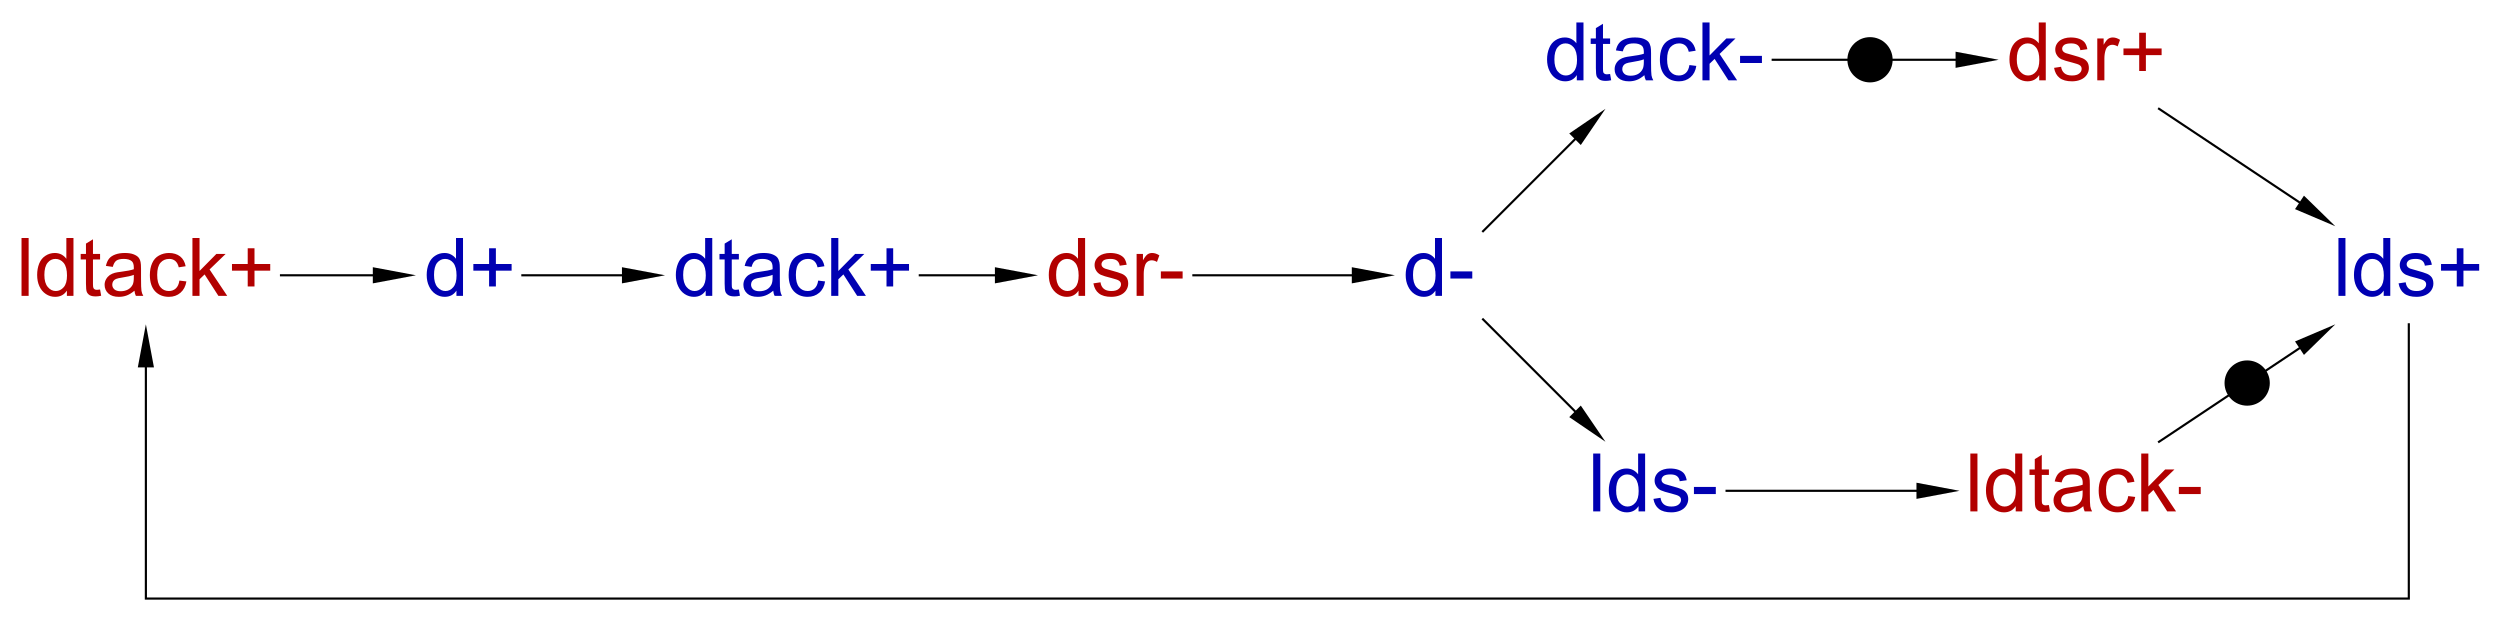 <?xml version="1.0" encoding="UTF-8"?>
<!DOCTYPE svg PUBLIC '-//W3C//DTD SVG 1.0//EN'
          'http://www.w3.org/TR/2001/REC-SVG-20010904/DTD/svg10.dtd'>
<svg color-interpolation="auto" color-rendering="auto" fill="black" fill-opacity="1" font-family="'Dialog'" font-size="12" font-style="normal" font-weight="normal" height="100%" image-rendering="auto" shape-rendering="auto" stroke="black" stroke-dasharray="none" stroke-dashoffset="0" stroke-linecap="square" stroke-linejoin="miter" stroke-miterlimit="10" stroke-opacity="1" stroke-width="1" text-rendering="auto" width="100%" xmlns="http://www.w3.org/2000/svg" xmlns:xlink="http://www.w3.org/1999/xlink" viewBox="0 0 1160 292" preserveAspectRatio="xMidYMid slice"><!--Generated by the Batik Graphics2D SVG Generator--><defs id="genericDefs"
  /><g
  ><g fill="rgb(178,0,0)" font-family="sans-serif" font-size="0.75" stroke="rgb(178,0,0)" transform="matrix(50,0,0,50,967.687,27.734)"
    ><path d="M-0.43 0.191 L-0.43 0.142 Q-0.467 0.2 -0.539 0.2 Q-0.585 0.2 -0.624 0.174 Q-0.663 0.148 -0.685 0.102 Q-0.706 0.057 -0.706 -0.003 Q-0.706 -0.061 -0.687 -0.109 Q-0.667 -0.156 -0.629 -0.181 Q-0.59 -0.207 -0.542 -0.207 Q-0.507 -0.207 -0.479 -0.192 Q-0.452 -0.177 -0.434 -0.153 L-0.434 -0.346 L-0.369 -0.346 L-0.369 0.191 L-0.43 0.191 ZM-0.638 -0.003 Q-0.638 0.072 -0.607 0.109 Q-0.576 0.146 -0.533 0.146 Q-0.489 0.146 -0.459 0.11 Q-0.429 0.075 -0.429 0.002 Q-0.429 -0.077 -0.46 -0.115 Q-0.49 -0.152 -0.536 -0.152 Q-0.58 -0.152 -0.609 -0.116 Q-0.638 -0.08 -0.638 -0.003 ZM-0.292 0.075 L-0.227 0.065 Q-0.221 0.104 -0.196 0.125 Q-0.171 0.146 -0.126 0.146 Q-0.08 0.146 -0.058 0.127 Q-0.036 0.109 -0.036 0.084 Q-0.036 0.061 -0.056 0.049 Q-0.069 0.04 -0.123 0.026 Q-0.196 0.008 -0.224 -0.005 Q-0.252 -0.019 -0.266 -0.043 Q-0.281 -0.066 -0.281 -0.095 Q-0.281 -0.121 -0.269 -0.143 Q-0.257 -0.165 -0.236 -0.18 Q-0.221 -0.191 -0.195 -0.199 Q-0.168 -0.207 -0.138 -0.207 Q-0.092 -0.207 -0.057 -0.194 Q-0.022 -0.18 -0.006 -0.158 Q0.01 -0.135 0.017 -0.098 L-0.048 -0.089 Q-0.052 -0.119 -0.073 -0.136 Q-0.094 -0.152 -0.133 -0.152 Q-0.178 -0.152 -0.198 -0.138 Q-0.217 -0.122 -0.217 -0.102 Q-0.217 -0.089 -0.209 -0.079 Q-0.201 -0.069 -0.184 -0.062 Q-0.174 -0.058 -0.125 -0.045 Q-0.056 -0.026 -0.028 -0.014 Q-0 -0.002 0.016 0.02 Q0.031 0.043 0.031 0.077 Q0.031 0.11 0.012 0.139 Q-0.007 0.168 -0.043 0.184 Q-0.08 0.2 -0.125 0.2 Q-0.201 0.2 -0.241 0.168 Q-0.281 0.137 -0.292 0.075 ZM0.109 0.191 L0.109 -0.198 L0.168 -0.198 L0.168 -0.139 Q0.191 -0.18 0.21 -0.194 Q0.229 -0.207 0.253 -0.207 Q0.286 -0.207 0.32 -0.185 L0.298 -0.124 Q0.273 -0.139 0.249 -0.139 Q0.228 -0.139 0.21 -0.126 Q0.193 -0.113 0.186 -0.089 Q0.175 -0.054 0.175 -0.013 L0.175 0.191 L0.109 0.191 ZM0.498 0.104 L0.498 -0.043 L0.352 -0.043 L0.352 -0.105 L0.498 -0.105 L0.498 -0.251 L0.56 -0.251 L0.56 -0.105 L0.706 -0.105 L0.706 -0.043 L0.56 -0.043 L0.56 0.104 L0.498 0.104 Z" stroke="none"
    /></g
    ><g fill="rgb(0,0,178)" font-family="sans-serif" font-size="0.75" stroke="rgb(0,0,178)" transform="matrix(50,0,0,50,1117.687,127.734)"
    ><path d="M-0.653 0.191 L-0.653 -0.346 L-0.588 -0.346 L-0.588 0.191 L-0.653 0.191 ZM-0.233 0.191 L-0.233 0.142 Q-0.27 0.2 -0.342 0.2 Q-0.388 0.2 -0.427 0.174 Q-0.466 0.148 -0.488 0.102 Q-0.509 0.057 -0.509 -0.003 Q-0.509 -0.061 -0.49 -0.109 Q-0.47 -0.156 -0.432 -0.181 Q-0.393 -0.207 -0.345 -0.207 Q-0.31 -0.207 -0.282 -0.192 Q-0.255 -0.177 -0.237 -0.153 L-0.237 -0.346 L-0.172 -0.346 L-0.172 0.191 L-0.233 0.191 ZM-0.442 -0.003 Q-0.442 0.072 -0.41 0.109 Q-0.379 0.146 -0.336 0.146 Q-0.292 0.146 -0.262 0.11 Q-0.232 0.075 -0.232 0.002 Q-0.232 -0.077 -0.263 -0.115 Q-0.293 -0.152 -0.339 -0.152 Q-0.383 -0.152 -0.412 -0.116 Q-0.442 -0.08 -0.442 -0.003 ZM-0.095 0.075 L-0.029 0.065 Q-0.024 0.104 0.001 0.125 Q0.026 0.146 0.071 0.146 Q0.117 0.146 0.139 0.127 Q0.161 0.109 0.161 0.084 Q0.161 0.061 0.141 0.049 Q0.128 0.04 0.074 0.026 Q0.001 0.008 -0.027 -0.005 Q-0.055 -0.019 -0.069 -0.043 Q-0.084 -0.066 -0.084 -0.095 Q-0.084 -0.121 -0.072 -0.143 Q-0.06 -0.165 -0.039 -0.18 Q-0.024 -0.191 0.003 -0.199 Q0.029 -0.207 0.059 -0.207 Q0.105 -0.207 0.14 -0.194 Q0.174 -0.18 0.191 -0.158 Q0.207 -0.135 0.214 -0.098 L0.149 -0.089 Q0.145 -0.119 0.124 -0.136 Q0.103 -0.152 0.064 -0.152 Q0.019 -0.152 -0.001 -0.138 Q-0.02 -0.122 -0.02 -0.102 Q-0.02 -0.089 -0.012 -0.079 Q-0.004 -0.069 0.013 -0.062 Q0.023 -0.058 0.072 -0.045 Q0.141 -0.026 0.169 -0.014 Q0.197 -0.002 0.213 0.02 Q0.228 0.043 0.228 0.077 Q0.228 0.11 0.209 0.139 Q0.19 0.168 0.154 0.184 Q0.117 0.2 0.072 0.2 Q-0.004 0.2 -0.044 0.168 Q-0.084 0.137 -0.095 0.075 ZM0.445 0.104 L0.445 -0.043 L0.299 -0.043 L0.299 -0.105 L0.445 -0.105 L0.445 -0.251 L0.507 -0.251 L0.507 -0.105 L0.653 -0.105 L0.653 -0.043 L0.507 -0.043 L0.507 0.104 L0.445 0.104 Z" stroke="none"
    /></g
    ><g fill="rgb(178,0,0)" font-family="sans-serif" font-size="0.75" stroke="rgb(178,0,0)" transform="matrix(50,0,0,50,67.687,127.734)"
    ><path d="M-1.154 0.191 L-1.154 -0.346 L-1.088 -0.346 L-1.088 0.191 L-1.154 0.191 ZM-0.733 0.191 L-0.733 0.142 Q-0.77 0.2 -0.842 0.2 Q-0.889 0.2 -0.928 0.174 Q-0.967 0.148 -0.988 0.102 Q-1.009 0.057 -1.009 -0.003 Q-1.009 -0.061 -0.99 -0.109 Q-0.971 -0.156 -0.932 -0.181 Q-0.893 -0.207 -0.845 -0.207 Q-0.81 -0.207 -0.782 -0.192 Q-0.755 -0.177 -0.738 -0.153 L-0.738 -0.346 L-0.672 -0.346 L-0.672 0.191 L-0.733 0.191 ZM-0.942 -0.003 Q-0.942 0.072 -0.91 0.109 Q-0.879 0.146 -0.836 0.146 Q-0.793 0.146 -0.762 0.11 Q-0.732 0.075 -0.732 0.002 Q-0.732 -0.077 -0.763 -0.115 Q-0.794 -0.152 -0.839 -0.152 Q-0.883 -0.152 -0.912 -0.116 Q-0.942 -0.08 -0.942 -0.003 ZM-0.425 0.132 L-0.415 0.19 Q-0.443 0.196 -0.465 0.196 Q-0.501 0.196 -0.521 0.185 Q-0.54 0.173 -0.548 0.155 Q-0.556 0.136 -0.556 0.077 L-0.556 -0.147 L-0.605 -0.147 L-0.605 -0.198 L-0.556 -0.198 L-0.556 -0.294 L-0.491 -0.334 L-0.491 -0.198 L-0.425 -0.198 L-0.425 -0.147 L-0.491 -0.147 L-0.491 0.081 Q-0.491 0.109 -0.487 0.117 Q-0.484 0.125 -0.476 0.13 Q-0.468 0.135 -0.454 0.135 Q-0.443 0.135 -0.425 0.132 ZM-0.106 0.143 Q-0.143 0.174 -0.177 0.187 Q-0.211 0.2 -0.25 0.2 Q-0.314 0.2 -0.348 0.169 Q-0.383 0.137 -0.383 0.088 Q-0.383 0.06 -0.369 0.036 Q-0.356 0.013 -0.335 -0.002 Q-0.314 -0.016 -0.288 -0.023 Q-0.269 -0.028 -0.229 -0.033 Q-0.15 -0.043 -0.112 -0.056 Q-0.112 -0.069 -0.112 -0.073 Q-0.112 -0.113 -0.13 -0.13 Q-0.155 -0.152 -0.205 -0.152 Q-0.252 -0.152 -0.274 -0.136 Q-0.296 -0.12 -0.307 -0.078 L-0.371 -0.087 Q-0.362 -0.128 -0.342 -0.154 Q-0.322 -0.179 -0.284 -0.193 Q-0.246 -0.207 -0.196 -0.207 Q-0.146 -0.207 -0.115 -0.195 Q-0.084 -0.183 -0.069 -0.166 Q-0.054 -0.148 -0.049 -0.121 Q-0.045 -0.104 -0.045 -0.06 L-0.045 0.028 Q-0.045 0.12 -0.041 0.144 Q-0.037 0.169 -0.024 0.191 L-0.093 0.191 Q-0.103 0.171 -0.106 0.143 ZM-0.112 -0.004 Q-0.148 0.01 -0.22 0.021 Q-0.26 0.027 -0.277 0.034 Q-0.294 0.041 -0.303 0.055 Q-0.312 0.069 -0.312 0.087 Q-0.312 0.113 -0.292 0.131 Q-0.272 0.148 -0.234 0.148 Q-0.196 0.148 -0.166 0.132 Q-0.136 0.115 -0.122 0.086 Q-0.112 0.064 -0.112 0.02 L-0.112 -0.004 ZM0.311 0.049 L0.376 0.057 Q0.365 0.124 0.321 0.162 Q0.277 0.2 0.214 0.2 Q0.134 0.2 0.085 0.148 Q0.037 0.095 0.037 -0.002 Q0.037 -0.065 0.058 -0.112 Q0.079 -0.16 0.121 -0.183 Q0.164 -0.207 0.214 -0.207 Q0.277 -0.207 0.318 -0.175 Q0.358 -0.143 0.369 -0.084 L0.305 -0.074 Q0.296 -0.113 0.273 -0.133 Q0.25 -0.152 0.217 -0.152 Q0.167 -0.152 0.136 -0.117 Q0.105 -0.081 0.105 -0.004 Q0.105 0.074 0.135 0.11 Q0.165 0.146 0.213 0.146 Q0.252 0.146 0.278 0.122 Q0.304 0.098 0.311 0.049 ZM0.432 0.191 L0.432 -0.346 L0.498 -0.346 L0.498 -0.04 L0.654 -0.198 L0.74 -0.198 L0.591 -0.054 L0.755 0.191 L0.673 0.191 L0.545 -0.008 L0.498 0.037 L0.498 0.191 L0.432 0.191 ZM0.945 0.104 L0.945 -0.043 L0.799 -0.043 L0.799 -0.105 L0.945 -0.105 L0.945 -0.251 L1.008 -0.251 L1.008 -0.105 L1.154 -0.105 L1.154 -0.043 L1.008 -0.043 L1.008 0.104 L0.945 0.104 Z" stroke="none"
    /></g
    ><g fill="rgb(178,0,0)" font-family="sans-serif" font-size="0.75" stroke="rgb(178,0,0)" transform="matrix(50,0,0,50,517.687,127.734)"
    ><path d="M-0.345 0.191 L-0.345 0.142 Q-0.382 0.2 -0.454 0.2 Q-0.5 0.2 -0.539 0.174 Q-0.578 0.148 -0.6 0.102 Q-0.621 0.057 -0.621 -0.003 Q-0.621 -0.061 -0.602 -0.109 Q-0.583 -0.156 -0.544 -0.181 Q-0.505 -0.207 -0.457 -0.207 Q-0.422 -0.207 -0.394 -0.192 Q-0.367 -0.177 -0.35 -0.153 L-0.35 -0.346 L-0.284 -0.346 L-0.284 0.191 L-0.345 0.191 ZM-0.553 -0.003 Q-0.553 0.072 -0.522 0.109 Q-0.49 0.146 -0.448 0.146 Q-0.405 0.146 -0.374 0.11 Q-0.344 0.075 -0.344 0.002 Q-0.344 -0.077 -0.375 -0.115 Q-0.406 -0.152 -0.451 -0.152 Q-0.495 -0.152 -0.524 -0.116 Q-0.553 -0.08 -0.553 -0.003 ZM-0.207 0.075 L-0.141 0.065 Q-0.136 0.104 -0.111 0.125 Q-0.086 0.146 -0.041 0.146 Q0.005 0.146 0.027 0.127 Q0.049 0.109 0.049 0.084 Q0.049 0.061 0.029 0.049 Q0.016 0.04 -0.038 0.026 Q-0.111 0.008 -0.139 -0.005 Q-0.167 -0.019 -0.181 -0.043 Q-0.196 -0.066 -0.196 -0.095 Q-0.196 -0.121 -0.184 -0.143 Q-0.172 -0.165 -0.151 -0.18 Q-0.136 -0.191 -0.11 -0.199 Q-0.083 -0.207 -0.052 -0.207 Q-0.007 -0.207 0.028 -0.194 Q0.062 -0.18 0.079 -0.158 Q0.095 -0.135 0.102 -0.098 L0.037 -0.089 Q0.033 -0.119 0.012 -0.136 Q-0.009 -0.152 -0.048 -0.152 Q-0.093 -0.152 -0.113 -0.138 Q-0.132 -0.122 -0.132 -0.102 Q-0.132 -0.089 -0.124 -0.079 Q-0.116 -0.069 -0.099 -0.062 Q-0.089 -0.058 -0.041 -0.045 Q0.029 -0.026 0.057 -0.014 Q0.085 -0.002 0.101 0.02 Q0.116 0.043 0.116 0.077 Q0.116 0.11 0.097 0.139 Q0.078 0.168 0.042 0.184 Q0.005 0.2 -0.041 0.2 Q-0.116 0.2 -0.156 0.168 Q-0.196 0.137 -0.207 0.075 ZM0.194 0.191 L0.194 -0.198 L0.253 -0.198 L0.253 -0.139 Q0.276 -0.18 0.295 -0.194 Q0.314 -0.207 0.338 -0.207 Q0.371 -0.207 0.405 -0.185 L0.383 -0.124 Q0.358 -0.139 0.334 -0.139 Q0.313 -0.139 0.295 -0.126 Q0.278 -0.113 0.271 -0.089 Q0.26 -0.054 0.26 -0.013 L0.26 0.191 L0.194 0.191 ZM0.419 0.03 L0.419 -0.036 L0.621 -0.036 L0.621 0.03 L0.419 0.03 Z" stroke="none"
    /></g
    ><g fill="rgb(0,0,178)" font-family="sans-serif" font-size="0.75" stroke="rgb(0,0,178)" transform="matrix(50,0,0,50,367.687,127.734)"
    ><path d="M-0.805 0.191 L-0.805 0.142 Q-0.843 0.2 -0.914 0.2 Q-0.961 0.2 -1 0.174 Q-1.039 0.148 -1.06 0.102 Q-1.082 0.057 -1.082 -0.003 Q-1.082 -0.061 -1.062 -0.109 Q-1.043 -0.156 -1.004 -0.181 Q-0.965 -0.207 -0.917 -0.207 Q-0.882 -0.207 -0.855 -0.192 Q-0.827 -0.177 -0.81 -0.153 L-0.81 -0.346 L-0.744 -0.346 L-0.744 0.191 L-0.805 0.191 ZM-1.014 -0.003 Q-1.014 0.072 -0.982 0.109 Q-0.951 0.146 -0.908 0.146 Q-0.865 0.146 -0.835 0.11 Q-0.804 0.075 -0.804 0.002 Q-0.804 -0.077 -0.835 -0.115 Q-0.866 -0.152 -0.911 -0.152 Q-0.955 -0.152 -0.984 -0.116 Q-1.014 -0.08 -1.014 -0.003 ZM-0.497 0.132 L-0.487 0.19 Q-0.515 0.196 -0.537 0.196 Q-0.573 0.196 -0.593 0.185 Q-0.613 0.173 -0.621 0.155 Q-0.629 0.136 -0.629 0.077 L-0.629 -0.147 L-0.677 -0.147 L-0.677 -0.198 L-0.629 -0.198 L-0.629 -0.294 L-0.563 -0.334 L-0.563 -0.198 L-0.497 -0.198 L-0.497 -0.147 L-0.563 -0.147 L-0.563 0.081 Q-0.563 0.109 -0.56 0.117 Q-0.556 0.125 -0.548 0.13 Q-0.54 0.135 -0.526 0.135 Q-0.515 0.135 -0.497 0.132 ZM-0.178 0.143 Q-0.215 0.174 -0.249 0.187 Q-0.283 0.2 -0.322 0.2 Q-0.386 0.2 -0.42 0.169 Q-0.455 0.137 -0.455 0.088 Q-0.455 0.06 -0.442 0.036 Q-0.429 0.013 -0.408 -0.002 Q-0.387 -0.016 -0.36 -0.023 Q-0.341 -0.028 -0.302 -0.033 Q-0.222 -0.043 -0.184 -0.056 Q-0.184 -0.069 -0.184 -0.073 Q-0.184 -0.113 -0.202 -0.13 Q-0.228 -0.152 -0.277 -0.152 Q-0.324 -0.152 -0.346 -0.136 Q-0.368 -0.12 -0.379 -0.078 L-0.443 -0.087 Q-0.434 -0.128 -0.414 -0.154 Q-0.394 -0.179 -0.356 -0.193 Q-0.318 -0.207 -0.268 -0.207 Q-0.218 -0.207 -0.187 -0.195 Q-0.156 -0.183 -0.141 -0.166 Q-0.127 -0.148 -0.121 -0.121 Q-0.117 -0.104 -0.117 -0.06 L-0.117 0.028 Q-0.117 0.12 -0.113 0.144 Q-0.109 0.169 -0.097 0.191 L-0.165 0.191 Q-0.176 0.171 -0.178 0.143 ZM-0.184 -0.004 Q-0.22 0.01 -0.292 0.021 Q-0.332 0.027 -0.349 0.034 Q-0.366 0.041 -0.375 0.055 Q-0.384 0.069 -0.384 0.087 Q-0.384 0.113 -0.364 0.131 Q-0.344 0.148 -0.306 0.148 Q-0.268 0.148 -0.238 0.132 Q-0.209 0.115 -0.195 0.086 Q-0.184 0.064 -0.184 0.02 L-0.184 -0.004 ZM0.239 0.049 L0.303 0.057 Q0.293 0.124 0.249 0.162 Q0.205 0.2 0.141 0.2 Q0.062 0.2 0.013 0.148 Q-0.035 0.095 -0.035 -0.002 Q-0.035 -0.065 -0.015 -0.112 Q0.006 -0.16 0.049 -0.183 Q0.092 -0.207 0.142 -0.207 Q0.205 -0.207 0.245 -0.175 Q0.286 -0.143 0.297 -0.084 L0.233 -0.074 Q0.224 -0.113 0.201 -0.133 Q0.177 -0.152 0.144 -0.152 Q0.095 -0.152 0.064 -0.117 Q0.032 -0.081 0.032 -0.004 Q0.032 0.074 0.062 0.11 Q0.092 0.146 0.141 0.146 Q0.18 0.146 0.206 0.122 Q0.232 0.098 0.239 0.049 ZM0.36 0.191 L0.36 -0.346 L0.426 -0.346 L0.426 -0.04 L0.582 -0.198 L0.667 -0.198 L0.519 -0.054 L0.682 0.191 L0.601 0.191 L0.473 -0.008 L0.426 0.037 L0.426 0.191 L0.36 0.191 ZM0.873 0.104 L0.873 -0.043 L0.727 -0.043 L0.727 -0.105 L0.873 -0.105 L0.873 -0.251 L0.935 -0.251 L0.935 -0.105 L1.082 -0.105 L1.082 -0.043 L0.935 -0.043 L0.935 0.104 L0.873 0.104 Z" stroke="none"
    /></g
    ><g fill="rgb(0,0,178)" font-family="sans-serif" font-size="0.75" stroke="rgb(0,0,178)" transform="matrix(50,0,0,50,667.687,127.734)"
    ><path d="M-0.033 0.191 L-0.033 0.142 Q-0.07 0.2 -0.141 0.2 Q-0.188 0.2 -0.227 0.174 Q-0.266 0.148 -0.287 0.102 Q-0.309 0.057 -0.309 -0.003 Q-0.309 -0.061 -0.289 -0.109 Q-0.27 -0.156 -0.231 -0.181 Q-0.192 -0.207 -0.144 -0.207 Q-0.109 -0.207 -0.082 -0.192 Q-0.054 -0.177 -0.037 -0.153 L-0.037 -0.346 L0.028 -0.346 L0.028 0.191 L-0.033 0.191 ZM-0.241 -0.003 Q-0.241 0.072 -0.21 0.109 Q-0.178 0.146 -0.135 0.146 Q-0.092 0.146 -0.062 0.11 Q-0.032 0.075 -0.032 0.002 Q-0.032 -0.077 -0.062 -0.115 Q-0.093 -0.152 -0.138 -0.152 Q-0.182 -0.152 -0.212 -0.116 Q-0.241 -0.08 -0.241 -0.003 ZM0.106 0.03 L0.106 -0.036 L0.309 -0.036 L0.309 0.03 L0.106 0.03 Z" stroke="none"
    /></g
    ><g fill="rgb(178,0,0)" font-family="sans-serif" font-size="0.75" stroke="rgb(178,0,0)" transform="matrix(50,0,0,50,967.687,227.734)"
    ><path d="M-1.069 0.191 L-1.069 -0.346 L-1.003 -0.346 L-1.003 0.191 L-1.069 0.191 ZM-0.648 0.191 L-0.648 0.142 Q-0.685 0.2 -0.757 0.2 Q-0.804 0.2 -0.843 0.174 Q-0.882 0.148 -0.903 0.102 Q-0.924 0.057 -0.924 -0.003 Q-0.924 -0.061 -0.905 -0.109 Q-0.886 -0.156 -0.847 -0.181 Q-0.808 -0.207 -0.76 -0.207 Q-0.725 -0.207 -0.697 -0.192 Q-0.67 -0.177 -0.653 -0.153 L-0.653 -0.346 L-0.587 -0.346 L-0.587 0.191 L-0.648 0.191 ZM-0.857 -0.003 Q-0.857 0.072 -0.825 0.109 Q-0.794 0.146 -0.751 0.146 Q-0.708 0.146 -0.677 0.11 Q-0.647 0.075 -0.647 0.002 Q-0.647 -0.077 -0.678 -0.115 Q-0.709 -0.152 -0.754 -0.152 Q-0.798 -0.152 -0.827 -0.116 Q-0.857 -0.08 -0.857 -0.003 ZM-0.34 0.132 L-0.33 0.19 Q-0.358 0.196 -0.38 0.196 Q-0.416 0.196 -0.436 0.185 Q-0.455 0.173 -0.463 0.155 Q-0.471 0.136 -0.471 0.077 L-0.471 -0.147 L-0.52 -0.147 L-0.52 -0.198 L-0.471 -0.198 L-0.471 -0.294 L-0.406 -0.334 L-0.406 -0.198 L-0.34 -0.198 L-0.34 -0.147 L-0.406 -0.147 L-0.406 0.081 Q-0.406 0.109 -0.403 0.117 Q-0.399 0.125 -0.391 0.13 Q-0.383 0.135 -0.369 0.135 Q-0.358 0.135 -0.34 0.132 ZM-0.021 0.143 Q-0.058 0.174 -0.092 0.187 Q-0.126 0.2 -0.165 0.2 Q-0.229 0.2 -0.263 0.169 Q-0.297 0.137 -0.297 0.088 Q-0.297 0.06 -0.284 0.036 Q-0.272 0.013 -0.251 -0.002 Q-0.229 -0.016 -0.203 -0.023 Q-0.184 -0.028 -0.144 -0.033 Q-0.065 -0.043 -0.027 -0.056 Q-0.026 -0.069 -0.026 -0.073 Q-0.026 -0.113 -0.045 -0.13 Q-0.07 -0.152 -0.12 -0.152 Q-0.167 -0.152 -0.189 -0.136 Q-0.211 -0.12 -0.222 -0.078 L-0.286 -0.087 Q-0.277 -0.128 -0.257 -0.154 Q-0.237 -0.179 -0.199 -0.193 Q-0.161 -0.207 -0.111 -0.207 Q-0.061 -0.207 -0.03 -0.195 Q0.001 -0.183 0.016 -0.166 Q0.031 -0.148 0.036 -0.121 Q0.04 -0.104 0.04 -0.06 L0.04 0.028 Q0.04 0.12 0.044 0.144 Q0.048 0.169 0.061 0.191 L-0.008 0.191 Q-0.018 0.171 -0.021 0.143 ZM-0.027 -0.004 Q-0.063 0.01 -0.135 0.021 Q-0.175 0.027 -0.192 0.034 Q-0.209 0.041 -0.218 0.055 Q-0.227 0.069 -0.227 0.087 Q-0.227 0.113 -0.207 0.131 Q-0.187 0.148 -0.149 0.148 Q-0.111 0.148 -0.081 0.132 Q-0.051 0.115 -0.037 0.086 Q-0.027 0.064 -0.027 0.02 L-0.027 -0.004 ZM0.396 0.049 L0.461 0.057 Q0.45 0.124 0.406 0.162 Q0.362 0.2 0.299 0.2 Q0.219 0.2 0.17 0.148 Q0.122 0.095 0.122 -0.002 Q0.122 -0.065 0.143 -0.112 Q0.164 -0.16 0.206 -0.183 Q0.249 -0.207 0.299 -0.207 Q0.362 -0.207 0.403 -0.175 Q0.443 -0.143 0.454 -0.084 L0.39 -0.074 Q0.381 -0.113 0.358 -0.133 Q0.335 -0.152 0.302 -0.152 Q0.252 -0.152 0.221 -0.117 Q0.19 -0.081 0.19 -0.004 Q0.19 0.074 0.22 0.11 Q0.25 0.146 0.298 0.146 Q0.337 0.146 0.363 0.122 Q0.389 0.098 0.396 0.049 ZM0.517 0.191 L0.517 -0.346 L0.583 -0.346 L0.583 -0.04 L0.739 -0.198 L0.825 -0.198 L0.676 -0.054 L0.84 0.191 L0.758 0.191 L0.63 -0.008 L0.583 0.037 L0.583 0.191 L0.517 0.191 ZM0.866 0.03 L0.866 -0.036 L1.069 -0.036 L1.069 0.03 L0.866 0.03 Z" stroke="none"
    /></g
    ><g fill="rgb(0,0,178)" font-family="sans-serif" font-size="0.75" stroke="rgb(0,0,178)" transform="matrix(50,0,0,50,767.687,227.734)"
    ><path d="M-0.569 0.191 L-0.569 -0.346 L-0.503 -0.346 L-0.503 0.191 L-0.569 0.191 ZM-0.148 0.191 L-0.148 0.142 Q-0.185 0.2 -0.257 0.2 Q-0.303 0.2 -0.342 0.174 Q-0.381 0.148 -0.403 0.102 Q-0.424 0.057 -0.424 -0.003 Q-0.424 -0.061 -0.405 -0.109 Q-0.385 -0.156 -0.347 -0.181 Q-0.308 -0.207 -0.26 -0.207 Q-0.225 -0.207 -0.197 -0.192 Q-0.17 -0.177 -0.152 -0.153 L-0.152 -0.346 L-0.087 -0.346 L-0.087 0.191 L-0.148 0.191 ZM-0.356 -0.003 Q-0.356 0.072 -0.325 0.109 Q-0.293 0.146 -0.251 0.146 Q-0.207 0.146 -0.177 0.11 Q-0.147 0.075 -0.147 0.002 Q-0.147 -0.077 -0.178 -0.115 Q-0.209 -0.152 -0.254 -0.152 Q-0.297 -0.152 -0.327 -0.116 Q-0.356 -0.08 -0.356 -0.003 ZM-0.01 0.075 L0.056 0.065 Q0.061 0.104 0.086 0.125 Q0.111 0.146 0.156 0.146 Q0.202 0.146 0.224 0.127 Q0.246 0.109 0.246 0.084 Q0.246 0.061 0.226 0.049 Q0.213 0.04 0.159 0.026 Q0.086 0.008 0.058 -0.005 Q0.03 -0.019 0.016 -0.043 Q0.001 -0.066 0.001 -0.095 Q0.001 -0.121 0.013 -0.143 Q0.025 -0.165 0.046 -0.18 Q0.061 -0.191 0.087 -0.199 Q0.114 -0.207 0.144 -0.207 Q0.19 -0.207 0.225 -0.194 Q0.26 -0.18 0.276 -0.158 Q0.292 -0.135 0.299 -0.098 L0.234 -0.089 Q0.23 -0.119 0.209 -0.136 Q0.188 -0.152 0.149 -0.152 Q0.104 -0.152 0.084 -0.138 Q0.065 -0.122 0.065 -0.102 Q0.065 -0.089 0.073 -0.079 Q0.081 -0.069 0.098 -0.062 Q0.108 -0.058 0.157 -0.045 Q0.227 -0.026 0.254 -0.014 Q0.282 -0.002 0.297 0.02 Q0.313 0.043 0.313 0.077 Q0.313 0.11 0.294 0.139 Q0.275 0.168 0.239 0.184 Q0.202 0.2 0.157 0.2 Q0.081 0.2 0.041 0.168 Q0.001 0.137 -0.01 0.075 ZM0.366 0.03 L0.366 -0.036 L0.569 -0.036 L0.569 0.03 L0.366 0.03 Z" stroke="none"
    /></g
    ><g fill="rgb(0,0,178)" font-family="sans-serif" font-size="0.75" stroke="rgb(0,0,178)" transform="matrix(50,0,0,50,767.687,27.734)"
    ><path d="M-0.721 0.191 L-0.721 0.142 Q-0.757 0.2 -0.829 0.2 Q-0.876 0.2 -0.915 0.174 Q-0.954 0.148 -0.975 0.102 Q-0.997 0.057 -0.997 -0.003 Q-0.997 -0.061 -0.977 -0.109 Q-0.958 -0.156 -0.919 -0.181 Q-0.88 -0.207 -0.832 -0.207 Q-0.797 -0.207 -0.77 -0.192 Q-0.742 -0.177 -0.725 -0.153 L-0.725 -0.346 L-0.659 -0.346 L-0.659 0.191 L-0.721 0.191 ZM-0.929 -0.003 Q-0.929 0.072 -0.897 0.109 Q-0.866 0.146 -0.823 0.146 Q-0.78 0.146 -0.75 0.11 Q-0.719 0.075 -0.719 0.002 Q-0.719 -0.077 -0.75 -0.115 Q-0.781 -0.152 -0.826 -0.152 Q-0.87 -0.152 -0.899 -0.116 Q-0.929 -0.08 -0.929 -0.003 ZM-0.412 0.132 L-0.402 0.19 Q-0.43 0.196 -0.452 0.196 Q-0.488 0.196 -0.508 0.185 Q-0.527 0.173 -0.536 0.155 Q-0.544 0.136 -0.544 0.077 L-0.544 -0.147 L-0.592 -0.147 L-0.592 -0.198 L-0.544 -0.198 L-0.544 -0.294 L-0.478 -0.334 L-0.478 -0.198 L-0.412 -0.198 L-0.412 -0.147 L-0.478 -0.147 L-0.478 0.081 Q-0.478 0.109 -0.475 0.117 Q-0.471 0.125 -0.463 0.13 Q-0.455 0.135 -0.441 0.135 Q-0.43 0.135 -0.412 0.132 ZM-0.094 0.143 Q-0.13 0.174 -0.164 0.187 Q-0.198 0.2 -0.237 0.2 Q-0.301 0.2 -0.335 0.169 Q-0.37 0.137 -0.37 0.088 Q-0.37 0.06 -0.357 0.036 Q-0.344 0.013 -0.323 -0.002 Q-0.302 -0.016 -0.275 -0.023 Q-0.256 -0.028 -0.217 -0.033 Q-0.137 -0.043 -0.099 -0.056 Q-0.099 -0.069 -0.099 -0.073 Q-0.099 -0.113 -0.117 -0.13 Q-0.143 -0.152 -0.192 -0.152 Q-0.239 -0.152 -0.261 -0.136 Q-0.283 -0.12 -0.294 -0.078 L-0.358 -0.087 Q-0.35 -0.128 -0.329 -0.154 Q-0.309 -0.179 -0.271 -0.193 Q-0.233 -0.207 -0.183 -0.207 Q-0.133 -0.207 -0.102 -0.195 Q-0.071 -0.183 -0.056 -0.166 Q-0.042 -0.148 -0.036 -0.121 Q-0.032 -0.104 -0.032 -0.06 L-0.032 0.028 Q-0.032 0.12 -0.028 0.144 Q-0.024 0.169 -0.011 0.191 L-0.08 0.191 Q-0.091 0.171 -0.094 0.143 ZM-0.099 -0.004 Q-0.135 0.01 -0.207 0.021 Q-0.247 0.027 -0.264 0.034 Q-0.281 0.041 -0.29 0.055 Q-0.299 0.069 -0.299 0.087 Q-0.299 0.113 -0.279 0.131 Q-0.26 0.148 -0.221 0.148 Q-0.183 0.148 -0.153 0.132 Q-0.124 0.115 -0.11 0.086 Q-0.099 0.064 -0.099 0.02 L-0.099 -0.004 ZM0.324 0.049 L0.388 0.057 Q0.378 0.124 0.334 0.162 Q0.29 0.2 0.227 0.2 Q0.147 0.2 0.098 0.148 Q0.05 0.095 0.05 -0.002 Q0.05 -0.065 0.07 -0.112 Q0.091 -0.16 0.134 -0.183 Q0.177 -0.207 0.227 -0.207 Q0.29 -0.207 0.331 -0.175 Q0.371 -0.143 0.382 -0.084 L0.318 -0.074 Q0.309 -0.113 0.286 -0.133 Q0.262 -0.152 0.229 -0.152 Q0.18 -0.152 0.148 -0.117 Q0.117 -0.081 0.117 -0.004 Q0.117 0.074 0.147 0.11 Q0.177 0.146 0.226 0.146 Q0.265 0.146 0.291 0.122 Q0.317 0.098 0.324 0.049 ZM0.445 0.191 L0.445 -0.346 L0.511 -0.346 L0.511 -0.04 L0.667 -0.198 L0.752 -0.198 L0.604 -0.054 L0.767 0.191 L0.686 0.191 L0.558 -0.008 L0.511 0.037 L0.511 0.191 L0.445 0.191 ZM0.794 0.03 L0.794 -0.036 L0.997 -0.036 L0.997 0.03 L0.794 0.03 Z" stroke="none"
    /></g
    ><g fill="rgb(0,0,178)" font-family="sans-serif" font-size="0.75" stroke="rgb(0,0,178)" transform="matrix(50,0,0,50,217.687,127.734)"
    ><path d="M-0.118 0.191 L-0.118 0.142 Q-0.155 0.2 -0.227 0.2 Q-0.273 0.2 -0.312 0.174 Q-0.351 0.148 -0.372 0.102 Q-0.394 0.057 -0.394 -0.003 Q-0.394 -0.061 -0.374 -0.109 Q-0.355 -0.156 -0.316 -0.181 Q-0.277 -0.207 -0.229 -0.207 Q-0.194 -0.207 -0.167 -0.192 Q-0.139 -0.177 -0.122 -0.153 L-0.122 -0.346 L-0.057 -0.346 L-0.057 0.191 L-0.118 0.191 ZM-0.326 -0.003 Q-0.326 0.072 -0.295 0.109 Q-0.263 0.146 -0.22 0.146 Q-0.177 0.146 -0.147 0.11 Q-0.117 0.075 -0.117 0.002 Q-0.117 -0.077 -0.147 -0.115 Q-0.178 -0.152 -0.223 -0.152 Q-0.267 -0.152 -0.297 -0.116 Q-0.326 -0.08 -0.326 -0.003 ZM0.185 0.104 L0.185 -0.043 L0.039 -0.043 L0.039 -0.105 L0.185 -0.105 L0.185 -0.251 L0.248 -0.251 L0.248 -0.105 L0.394 -0.105 L0.394 -0.043 L0.248 -0.043 L0.248 0.104 L0.185 0.104 Z" stroke="none"
    /></g
    ><g font-family="sans-serif" font-size="0.75" stroke-width="0.02" transform="matrix(50,0,0,50,-82.313,727.734)"
    ><path d="M15.409 -11.591 L16.262 -10.738" fill="none"
      /><path d="M16.316 -10.791 L16.209 -10.684 L16.545 -10.455 Z" stroke="none"
    /></g
    ><g font-family="sans-serif" font-size="0.75" stroke-width="0.02" transform="matrix(50,0,0,50,-82.313,727.734)"
    ><path d="M17.669 -10 L19.431 -10" fill="none"
      /><path d="M19.431 -10.075 L19.431 -9.925 L19.831 -10 Z" stroke="none"
    /></g
    ><g font-family="sans-serif" font-size="0.75" stroke-width="0.02" transform="matrix(50,0,0,50,-82.313,727.734)"
    ><path d="M21.682 -13.545 L22.985 -12.677" fill="none"
      /><path d="M23.027 -12.739 L22.944 -12.614 L23.318 -12.455 Z" stroke="none"
    /></g
    ><g font-family="sans-serif" font-size="0.75" stroke-width="0.02" transform="matrix(50,0,0,50,-82.313,727.734)"
    ><path d="M24 -11.545 L24 -9 L3 -9 L3 -11.145" fill="none"
      /><path d="M2.925 -11.145 L3.075 -11.145 L3 -11.545 Z" stroke="none"
    /></g
    ><g font-family="sans-serif" font-size="0.75" stroke-width="0.02" transform="matrix(50,0,0,50,-82.313,727.734)"
    ><path d="M10.182 -12 L10.879 -12" fill="none"
      /><path d="M10.879 -12.075 L10.879 -11.925 L11.279 -12 Z" stroke="none"
    /></g
    ><g font-family="sans-serif" font-size="0.75" stroke-width="0.02" transform="matrix(50,0,0,50,-82.313,727.734)"
    ><path d="M12.721 -12 L14.191 -12" fill="none"
      /><path d="M14.191 -12.075 L14.191 -11.925 L14.591 -12 Z" stroke="none"
    /></g
    ><g font-family="sans-serif" font-size="0.75" stroke-width="0.02" transform="matrix(50,0,0,50,-82.313,727.734)"
    ><path d="M15.409 -12.409 L16.262 -13.262" fill="none"
      /><path d="M16.209 -13.316 L16.316 -13.209 L16.545 -13.545 Z" stroke="none"
    /></g
    ><g font-family="sans-serif" font-size="0.75" stroke-width="0.02" transform="matrix(50,0,0,50,-82.313,727.734)"
    ><path d="M4.254 -12 L5.106 -12" fill="none"
      /><path d="M5.106 -12.075 L5.106 -11.925 L5.506 -12 Z" stroke="none"
    /></g
    ><g font-family="sans-serif" font-size="0.75" stroke-width="0.02" transform="matrix(50,0,0,50,-82.313,727.734)"
    ><path d="M6.494 -12 L7.418 -12" fill="none"
      /><path d="M7.418 -12.075 L7.418 -11.925 L7.818 -12 Z" stroke="none"
    /></g
    ><g font-family="sans-serif" font-size="0.75" stroke-width="0.02" transform="matrix(50,0,0,50,-82.313,727.734) translate(22.5,-11)"
    ><circle cx="0" cy="0" r="0.21" stroke="none"
    /></g
    ><g font-family="sans-serif" font-size="0.75" stroke-width="0.02" transform="matrix(50,0,0,50,-82.313,727.734)"
    ><path d="M21.682 -10.455 L22.985 -11.323" fill="none"
      /><path d="M22.944 -11.386 L23.027 -11.261 L23.318 -11.545 Z" stroke="none"
    /></g
    ><g font-family="sans-serif" font-size="0.75" stroke-width="0.02" transform="matrix(50,0,0,50,-82.313,727.734) translate(19,-14)"
    ><circle cx="0" cy="0" r="0.21" stroke="none"
    /></g
    ><g font-family="sans-serif" font-size="0.75" stroke-width="0.02" transform="matrix(50,0,0,50,-82.313,727.734)"
    ><path d="M18.097 -14 L19.794 -14" fill="none"
      /><path d="M19.794 -14.075 L19.794 -13.925 L20.194 -14 Z" stroke="none"
    /></g
  ></g
></svg
>
